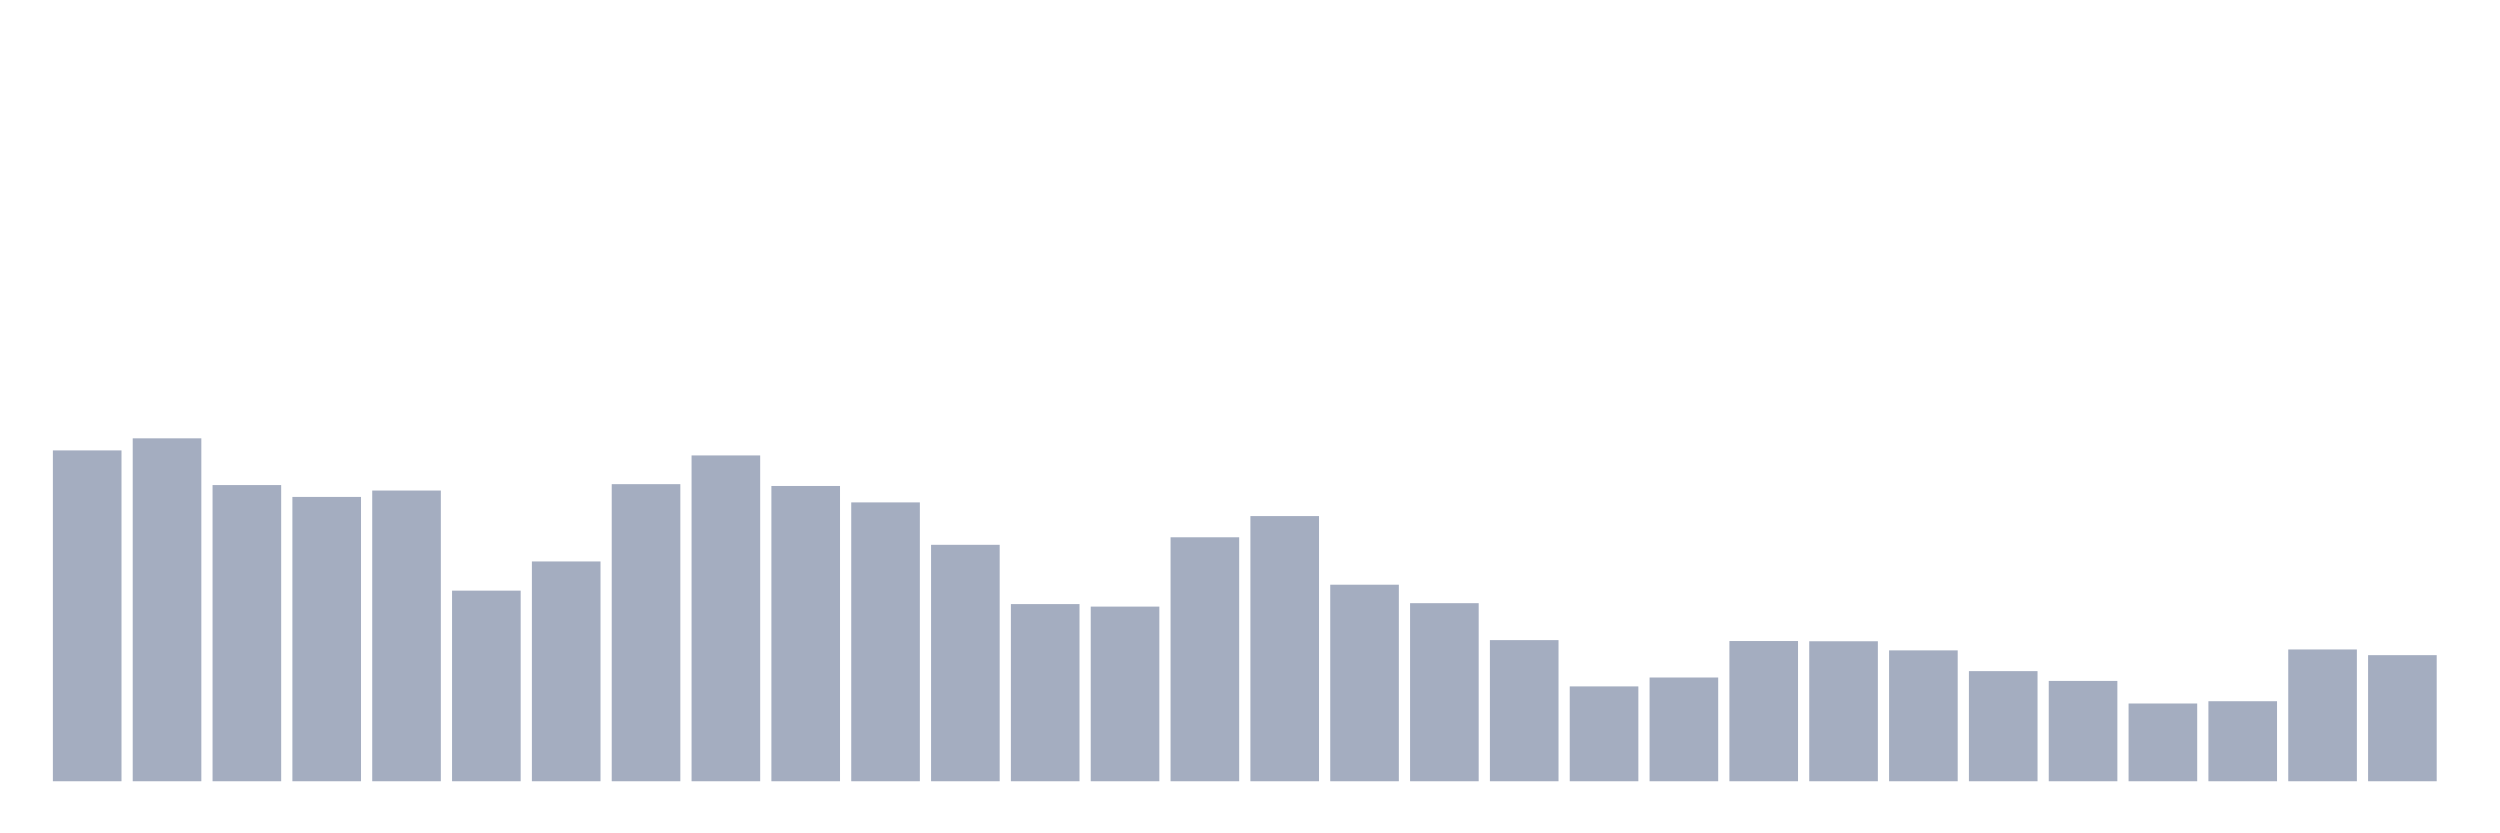 <svg xmlns="http://www.w3.org/2000/svg" viewBox="0 0 480 160"><g transform="translate(10,10)"><rect class="bar" x="0.153" width="13.175" y="76.479" height="63.521" fill="rgb(164,173,192)"></rect><rect class="bar" x="15.482" width="13.175" y="74.159" height="65.841" fill="rgb(164,173,192)"></rect><rect class="bar" x="30.81" width="13.175" y="83.133" height="56.867" fill="rgb(164,173,192)"></rect><rect class="bar" x="46.138" width="13.175" y="85.41" height="54.59" fill="rgb(164,173,192)"></rect><rect class="bar" x="61.466" width="13.175" y="84.184" height="55.816" fill="rgb(164,173,192)"></rect><rect class="bar" x="76.794" width="13.175" y="103.402" height="36.598" fill="rgb(164,173,192)"></rect><rect class="bar" x="92.123" width="13.175" y="97.799" height="42.201" fill="rgb(164,173,192)"></rect><rect class="bar" x="107.451" width="13.175" y="82.958" height="57.042" fill="rgb(164,173,192)"></rect><rect class="bar" x="122.779" width="13.175" y="77.442" height="62.558" fill="rgb(164,173,192)"></rect><rect class="bar" x="138.107" width="13.175" y="83.308" height="56.692" fill="rgb(164,173,192)"></rect><rect class="bar" x="153.436" width="13.175" y="86.46" height="53.54" fill="rgb(164,173,192)"></rect><rect class="bar" x="168.764" width="13.175" y="94.603" height="45.397" fill="rgb(164,173,192)"></rect><rect class="bar" x="184.092" width="13.175" y="105.985" height="34.015" fill="rgb(164,173,192)"></rect><rect class="bar" x="199.42" width="13.175" y="106.467" height="33.533" fill="rgb(164,173,192)"></rect><rect class="bar" x="214.748" width="13.175" y="93.158" height="46.842" fill="rgb(164,173,192)"></rect><rect class="bar" x="230.077" width="13.175" y="89.087" height="50.913" fill="rgb(164,173,192)"></rect><rect class="bar" x="245.405" width="13.175" y="102.264" height="37.736" fill="rgb(164,173,192)"></rect><rect class="bar" x="260.733" width="13.175" y="105.81" height="34.19" fill="rgb(164,173,192)"></rect><rect class="bar" x="276.061" width="13.175" y="112.902" height="27.098" fill="rgb(164,173,192)"></rect><rect class="bar" x="291.39" width="13.175" y="121.789" height="18.211" fill="rgb(164,173,192)"></rect><rect class="bar" x="306.718" width="13.175" y="120.081" height="19.919" fill="rgb(164,173,192)"></rect><rect class="bar" x="322.046" width="13.175" y="113.077" height="26.923" fill="rgb(164,173,192)"></rect><rect class="bar" x="337.374" width="13.175" y="113.121" height="26.879" fill="rgb(164,173,192)"></rect><rect class="bar" x="352.702" width="13.175" y="114.872" height="25.128" fill="rgb(164,173,192)"></rect><rect class="bar" x="368.031" width="13.175" y="118.856" height="21.144" fill="rgb(164,173,192)"></rect><rect class="bar" x="383.359" width="13.175" y="120.738" height="19.262" fill="rgb(164,173,192)"></rect><rect class="bar" x="398.687" width="13.175" y="125.072" height="14.928" fill="rgb(164,173,192)"></rect><rect class="bar" x="414.015" width="13.175" y="124.634" height="15.366" fill="rgb(164,173,192)"></rect><rect class="bar" x="429.344" width="13.175" y="114.697" height="25.303" fill="rgb(164,173,192)"></rect><rect class="bar" x="444.672" width="13.175" y="115.791" height="24.209" fill="rgb(164,173,192)"></rect></g></svg>